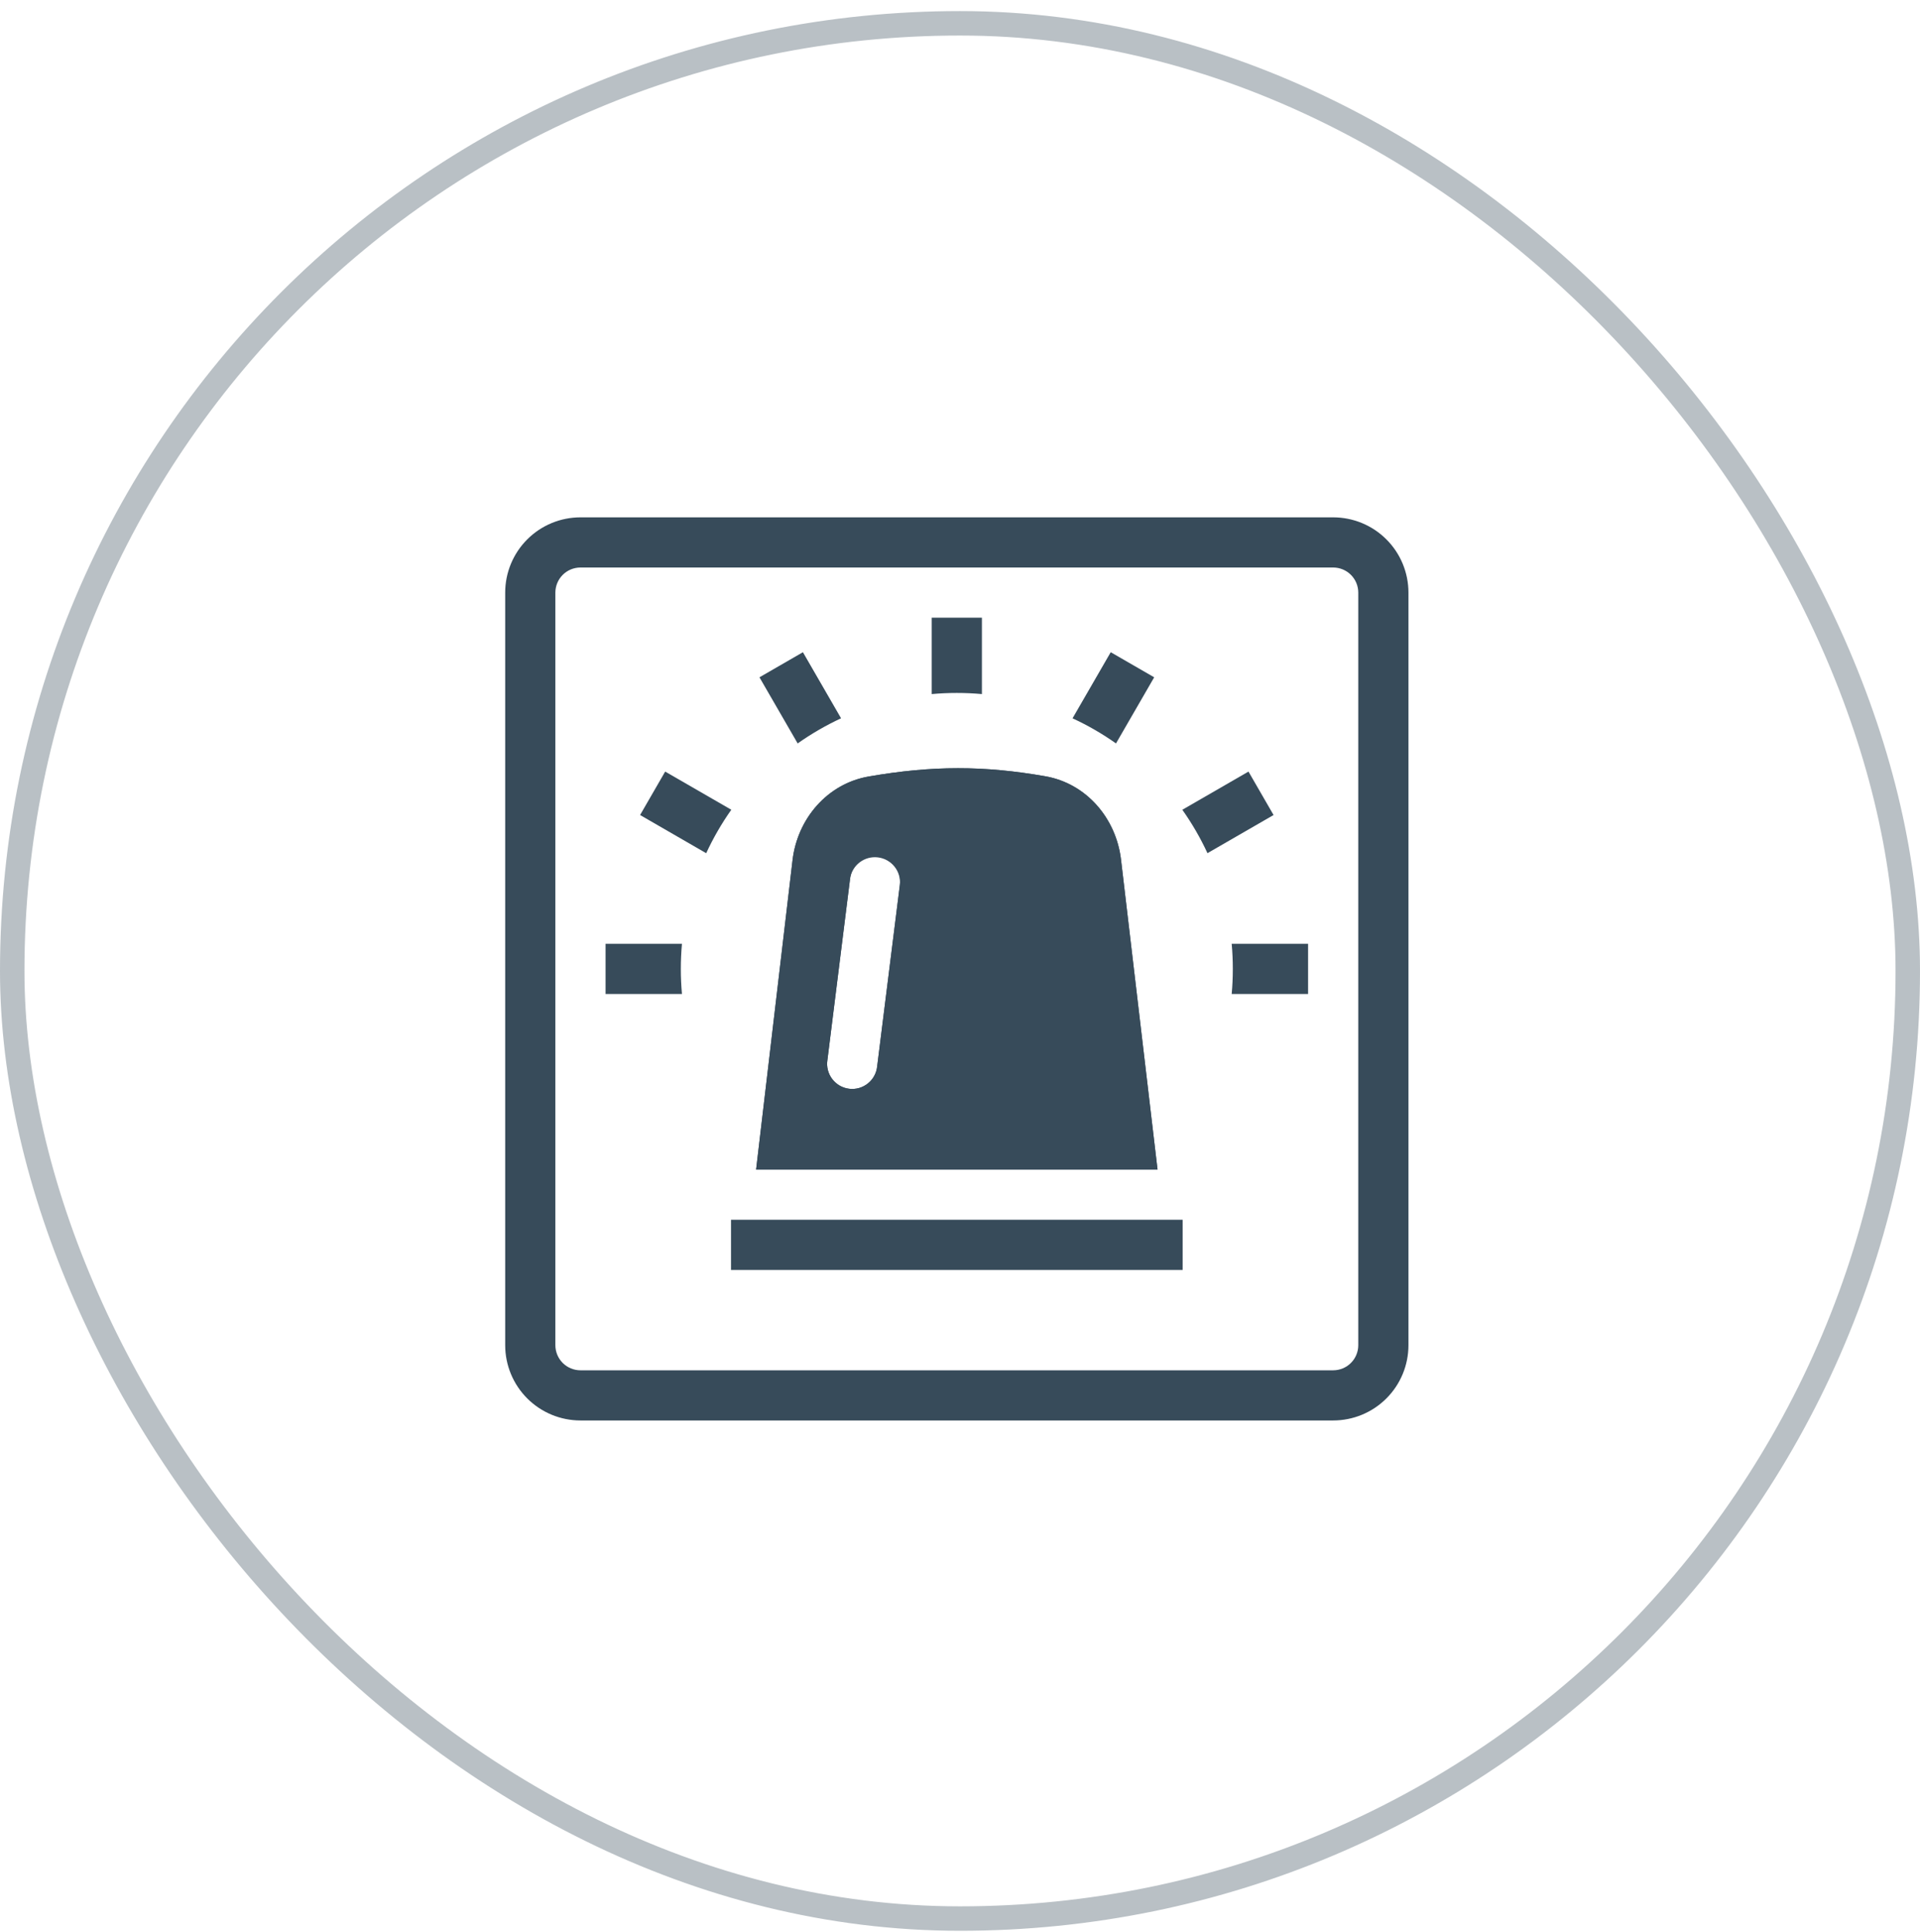 <svg width="157" height="158" viewBox="0 0 157 158" fill="none" xmlns="http://www.w3.org/2000/svg">
<rect x="1" y="1.906" width="155" height="155" rx="77.5" stroke="#374B5A" stroke-opacity="0.35" stroke-width="2"/>
<path fill-rule="evenodd" clip-rule="evenodd" d="M109.015 46.413H47.465C46.921 46.413 46.399 46.63 46.014 47.014C45.63 47.399 45.413 47.921 45.413 48.465V110.015C45.413 110.559 45.63 111.081 46.014 111.466C46.399 111.851 46.921 112.067 47.465 112.067H109.015C109.559 112.067 110.081 111.851 110.466 111.466C110.851 111.081 111.067 110.559 111.067 110.015V48.465C111.067 47.921 110.851 47.399 110.466 47.014C110.081 46.63 109.559 46.413 109.015 46.413ZM47.465 42.31C45.833 42.31 44.267 42.959 43.113 44.113C41.959 45.267 41.31 46.833 41.31 48.465V110.015C41.31 111.647 41.959 113.213 43.113 114.367C44.267 115.522 45.833 116.17 47.465 116.17H109.015C110.647 116.17 112.213 115.522 113.367 114.367C114.522 113.213 115.17 111.647 115.17 110.015V48.465C115.17 46.833 114.522 45.267 113.367 44.113C112.213 42.959 110.647 42.31 109.015 42.31H47.465Z" fill="#374B5A"/>
<path fill-rule="evenodd" clip-rule="evenodd" d="M71.037 63.504C67.666 64.086 65.21 66.942 64.808 70.34L61.827 95.653H94.653L91.666 70.305C91.268 66.924 88.835 64.074 85.483 63.487C80.456 62.607 76.266 62.599 71.037 63.504ZM73.583 72.363C73.637 71.83 73.48 71.297 73.146 70.878C72.812 70.459 72.328 70.187 71.796 70.121C71.264 70.054 70.728 70.198 70.301 70.522C69.874 70.846 69.591 71.324 69.512 71.854L67.656 86.704C67.615 86.975 67.629 87.25 67.697 87.515C67.765 87.78 67.885 88.029 68.05 88.247C68.216 88.465 68.423 88.647 68.66 88.784C68.897 88.921 69.159 89.008 69.43 89.042C69.702 89.076 69.977 89.056 70.24 88.982C70.504 88.907 70.75 88.781 70.963 88.611C71.177 88.441 71.355 88.229 71.486 87.989C71.617 87.749 71.699 87.485 71.726 87.213L73.583 72.363Z" fill="#374B5A"/>
<path fill-rule="evenodd" clip-rule="evenodd" d="M75.109 67.088C76.016 67.732 76.732 68.61 77.18 69.629C77.628 70.647 77.791 71.768 77.653 72.872L75.799 87.722C75.606 89.26 74.863 90.594 73.788 91.55H90.037L87.591 70.785C87.382 69 86.147 67.769 84.777 67.529C81.348 66.93 78.396 66.776 75.109 67.088ZM91.666 70.305C91.268 66.924 88.835 64.074 85.482 63.487C80.456 62.607 76.266 62.599 71.037 63.504C67.666 64.086 65.21 66.942 64.808 70.34L61.827 95.653H94.653L91.666 70.305ZM73.583 72.363L71.726 87.213C71.698 87.485 71.617 87.749 71.486 87.989C71.355 88.229 71.177 88.441 70.963 88.611C70.749 88.781 70.504 88.907 70.24 88.982C69.977 89.056 69.702 89.076 69.43 89.042C69.159 89.008 68.897 88.921 68.66 88.784C68.423 88.647 68.216 88.465 68.05 88.247C67.885 88.029 67.765 87.78 67.697 87.515C67.629 87.25 67.615 86.975 67.656 86.704L69.512 71.854C69.54 71.582 69.621 71.318 69.752 71.078C69.883 70.838 70.061 70.626 70.275 70.456C70.489 70.285 70.735 70.159 70.998 70.085C71.261 70.011 71.537 69.99 71.808 70.024C72.079 70.058 72.341 70.146 72.578 70.283C72.815 70.419 73.022 70.602 73.188 70.82C73.353 71.038 73.473 71.287 73.541 71.552C73.609 71.817 73.623 72.092 73.583 72.363ZM96.705 103.86H59.775V99.757H96.705V103.86Z" fill="#374B5A"/>
<path d="M55.672 79.24C55.672 79.931 55.703 80.615 55.764 81.292H49.517V77.188H55.764C55.703 77.865 55.672 78.549 55.672 79.24ZM59.8 66.224C59.008 67.344 58.321 68.533 57.746 69.778L52.34 66.655L54.392 63.102L59.8 66.224ZM68.776 58.744C67.526 59.325 66.338 60.014 65.226 60.8L62.102 55.392L65.655 53.34L68.776 58.746V58.744ZM78.24 56.672C77.549 56.672 76.865 56.703 76.188 56.764V50.517H80.292V56.764C79.61 56.703 78.925 56.672 78.24 56.672ZM91.256 60.8C90.136 60.008 88.947 59.321 87.702 58.746L90.825 53.34L94.379 55.392L91.256 60.8ZM98.736 69.776C98.16 68.532 97.472 67.344 96.68 66.226L102.089 63.102L104.14 66.655L98.734 69.776H98.736ZM100.808 79.24C100.808 78.549 100.778 77.865 100.716 77.188H106.963V81.292H100.716C100.778 80.615 100.808 79.931 100.808 79.24Z" fill="#374B5A"/>
</svg>
